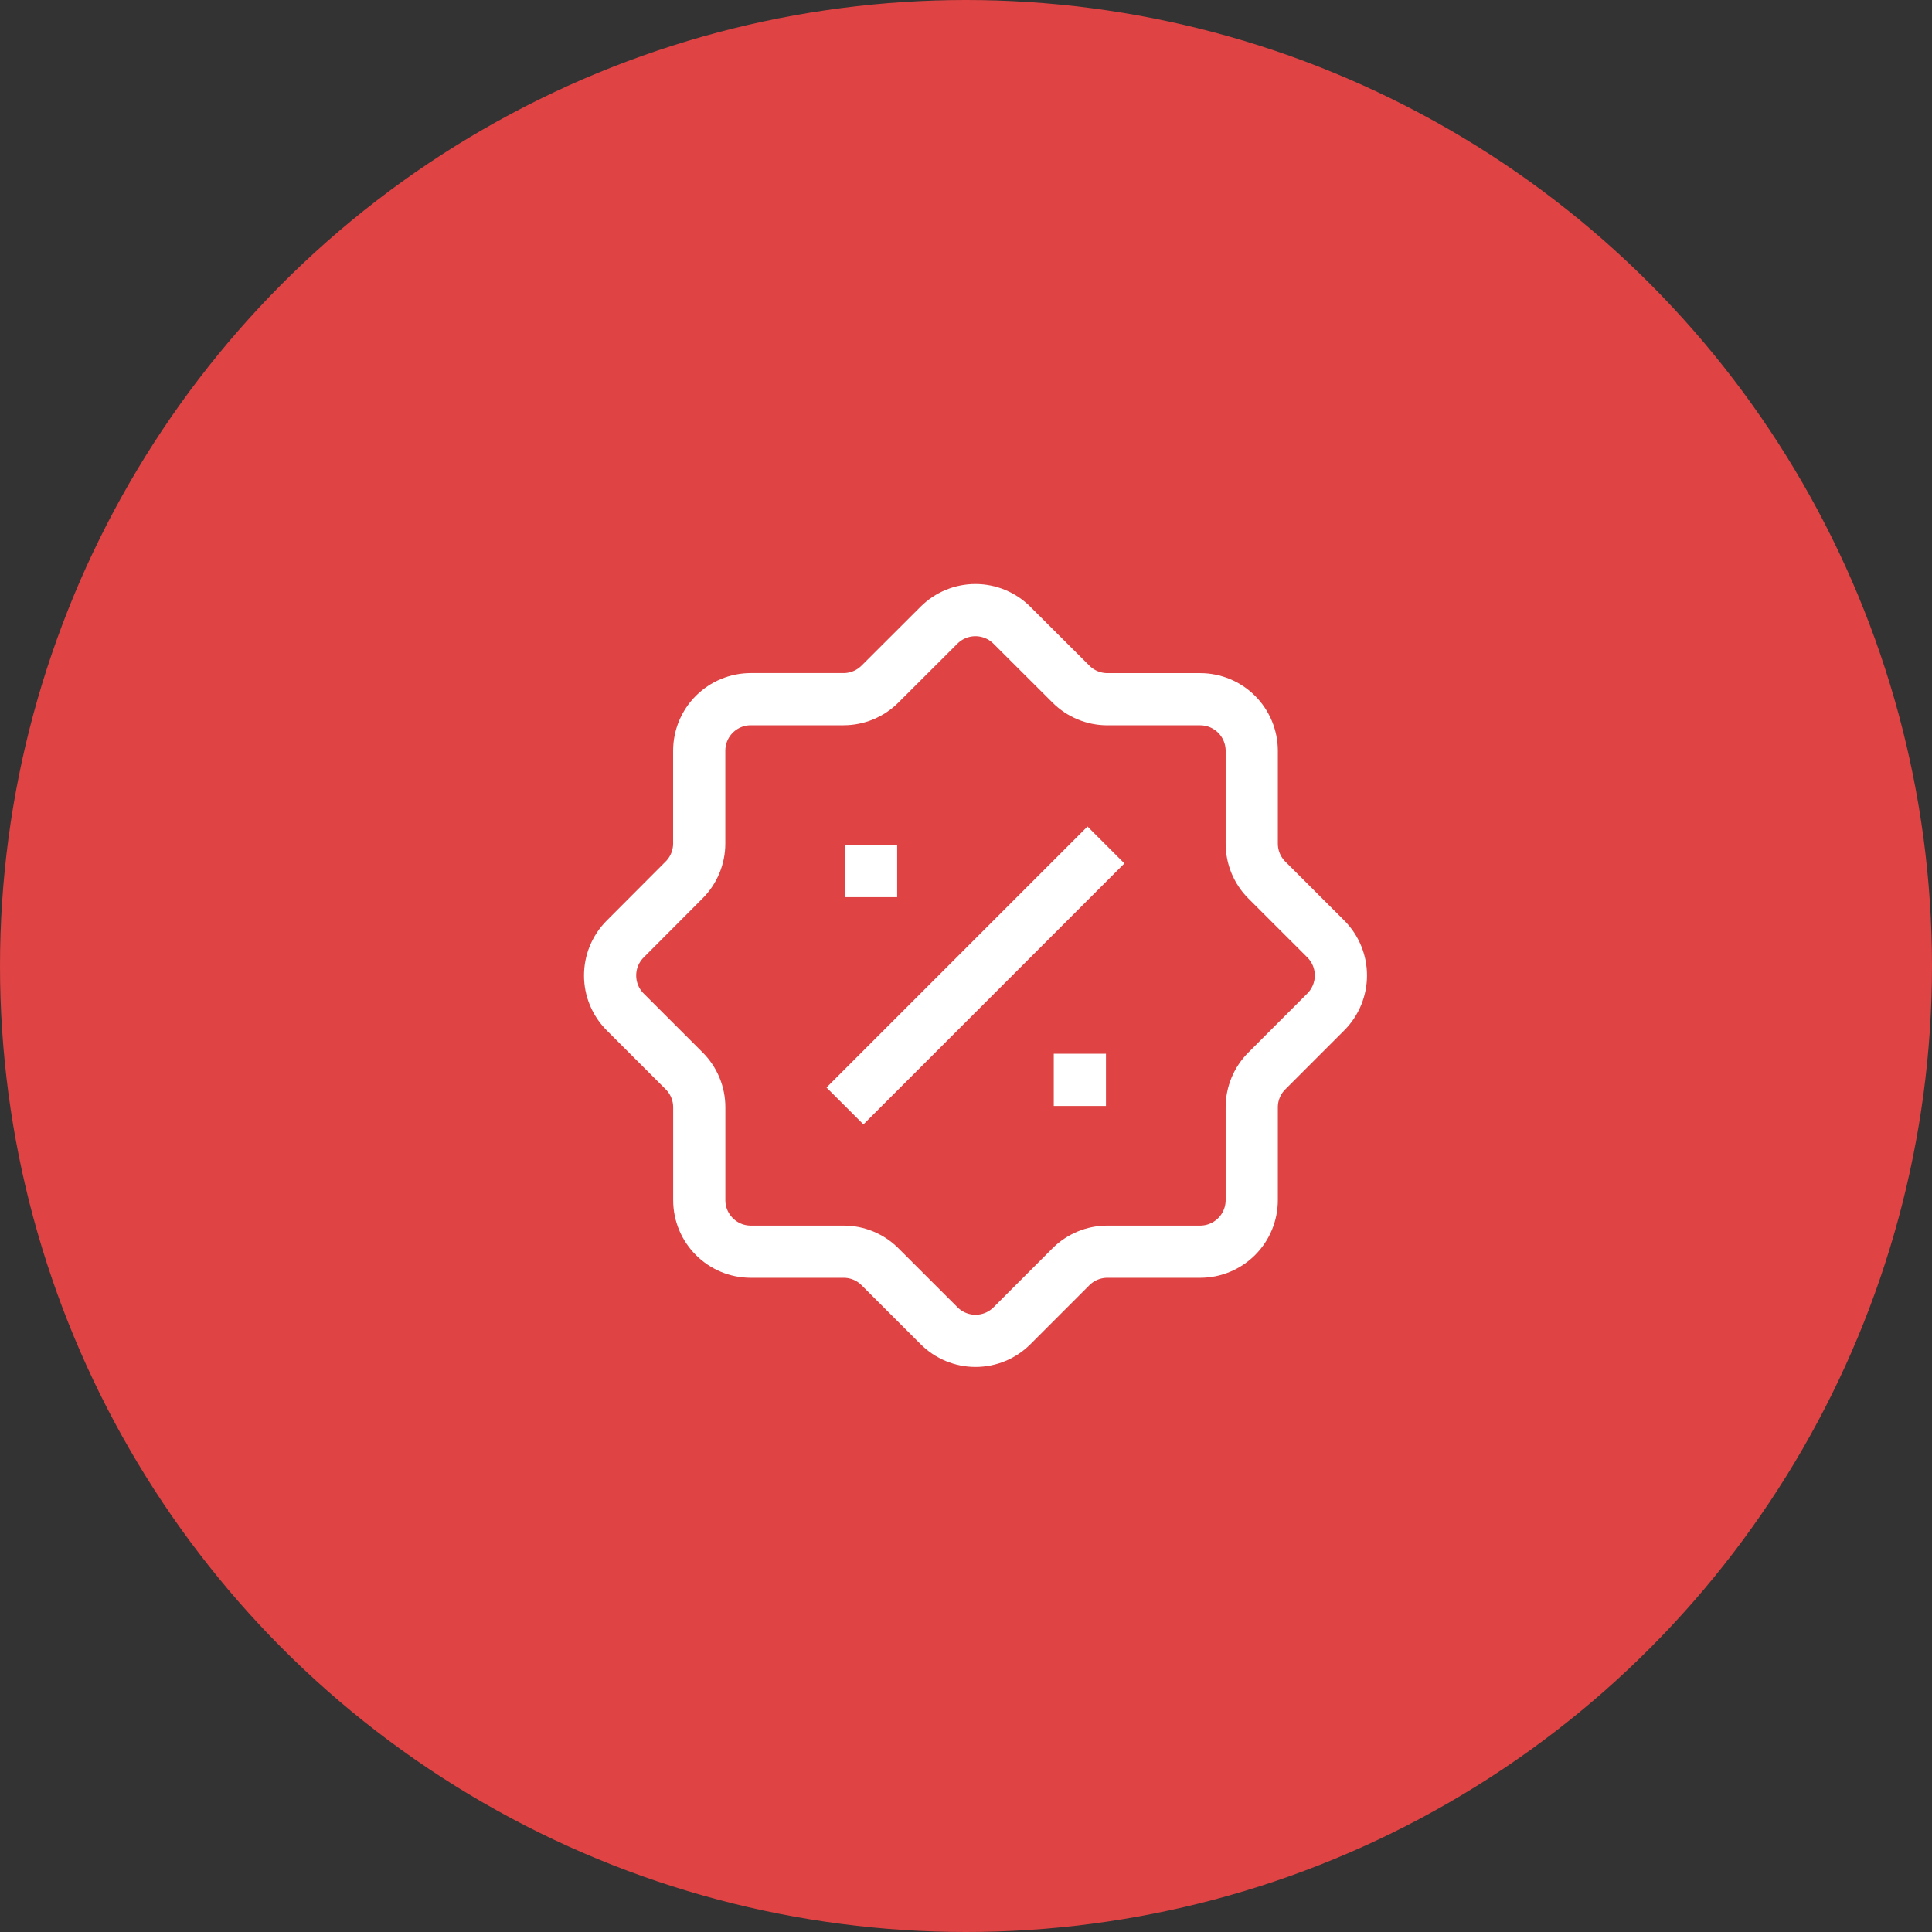 <svg width="120" height="120" viewBox="0 0 120 120" fill="none" xmlns="http://www.w3.org/2000/svg">
<rect x="0" y="0" width="120" height="120" fill="#333333" stroke="none"/>
<circle cx="60" cy="60" r="60" fill="#DF4343"/>
<path d="M52.482 54.103H55.724M65.451 67.072H68.693M68.693 52.482L52.482 68.693M58.321 38.833L54.661 42.486C54.061 43.087 53.247 43.426 52.398 43.427H46.633C45.784 43.427 44.969 43.764 44.368 44.365C43.767 44.966 43.43 45.78 43.43 46.63V52.394C43.429 53.243 43.091 54.057 42.49 54.657L38.833 58.324C38.232 58.925 37.895 59.739 37.895 60.589C37.895 61.438 38.232 62.253 38.833 62.853L42.496 66.514C42.793 66.811 43.029 67.164 43.19 67.552C43.351 67.941 43.433 68.357 43.433 68.777V74.541C43.433 76.312 44.866 77.745 46.636 77.745H52.401C53.25 77.745 54.064 78.082 54.664 78.685L58.328 82.345C58.928 82.946 59.743 83.283 60.592 83.283C61.442 83.283 62.256 82.946 62.857 82.345L66.517 78.682C67.118 78.082 67.932 77.745 68.78 77.745H74.545C75.394 77.745 76.209 77.407 76.81 76.806C77.41 76.206 77.748 75.391 77.748 74.541V68.777C77.748 67.927 78.085 67.114 78.688 66.514L82.349 62.85C82.949 62.25 83.286 61.435 83.286 60.586C83.286 59.736 82.949 58.922 82.349 58.321L78.685 54.661C78.085 54.06 77.748 53.246 77.748 52.398V46.633C77.748 45.784 77.41 44.969 76.81 44.368C76.209 43.767 75.394 43.43 74.545 43.43H68.78C67.931 43.429 67.117 43.091 66.517 42.49L62.85 38.833C62.25 38.232 61.435 37.895 60.586 37.895C59.736 37.895 58.922 38.232 58.321 38.833Z" stroke="white" stroke-width="3.242"/>
</svg>
